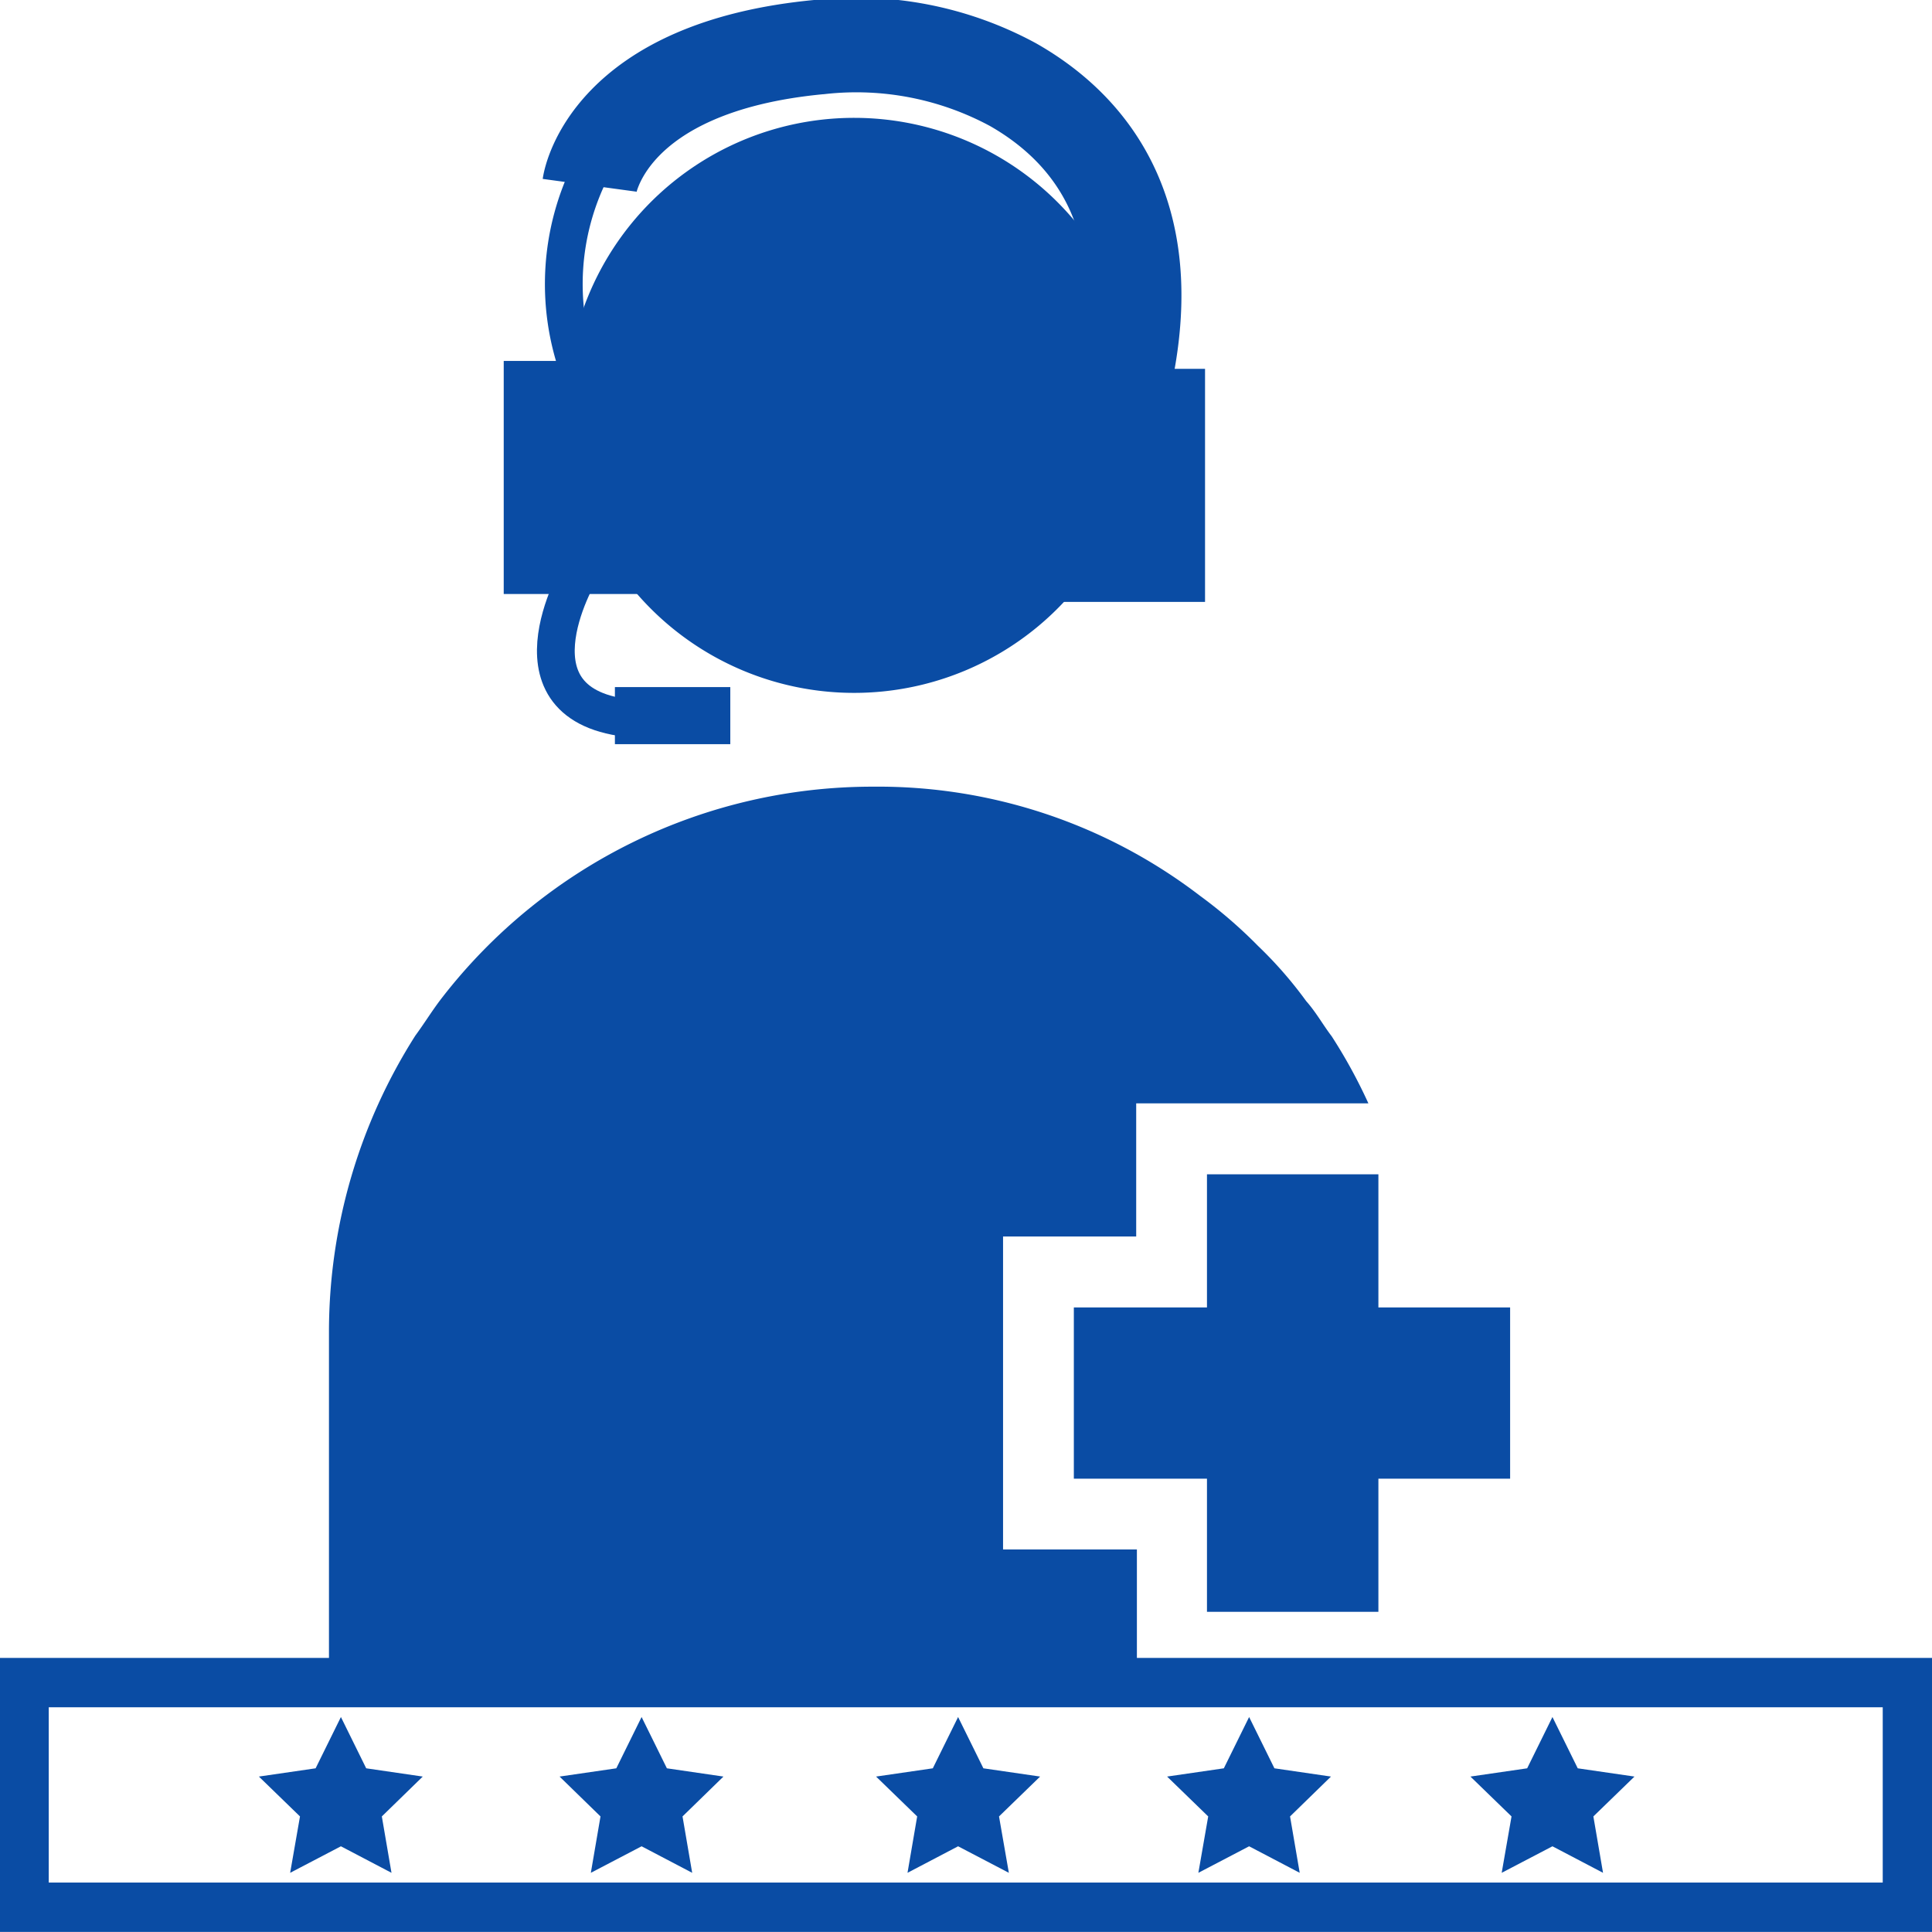 <svg id="Layer_1" data-name="Layer 1" xmlns="http://www.w3.org/2000/svg" viewBox="0 0 110 110"><defs><style>.cls-1{fill:#0a4ca4;}.cls-2,.cls-3,.cls-4{fill:none;stroke:#0a4ca4;stroke-miterlimit:10;}.cls-2{stroke-width:2.81px;}.cls-3{stroke-width:2.15px;}.cls-4{stroke-width:5.39px;}</style></defs><title>Medical_Information_Management_In-housequalified</title><path class="cls-1" d="M65,23.08A16.37,16.37,0,1,1,48.65,6.71,16.37,16.37,0,0,1,65,23.08Z"/><polygon class="cls-1" points="85.98 74.44 85.98 84.19 78.48 84.19 78.48 91.77 68.72 91.77 68.72 84.19 61.14 84.19 61.14 74.44 68.72 74.44 68.72 66.86 78.48 66.86 78.48 74.44 85.98 74.44"/><path class="cls-1" d="M64.69,88.22H57.11V70.4h7.58V62.82H77.91A29.78,29.78,0,0,0,75.82,59c-.49-.64-.89-1.37-1.45-2a23.4,23.4,0,0,0-2.75-3.15A27,27,0,0,0,68.32,51a30.13,30.13,0,0,0-18.63-6.21,31,31,0,0,0-24.51,12c-.56.72-1,1.45-1.53,2.17a31.42,31.42,0,0,0-4.92,16.77V95.8h46V88.22Z"/><rect class="cls-2" x="1.37" y="95.8" width="107.23" height="12.79"/><polygon class="cls-1" points="19.41 97.76 20.85 100.68 24.07 101.15 21.74 103.42 22.29 106.63 19.41 105.12 16.52 106.63 17.08 103.42 14.74 101.15 17.97 100.68 19.41 97.76"/><polygon class="cls-1" points="36.53 97.76 37.97 100.68 41.19 101.15 38.86 103.42 39.41 106.63 36.53 105.12 33.64 106.63 34.19 103.42 31.86 101.15 35.09 100.68 36.53 97.76"/><polygon class="cls-1" points="54.55 97.76 55.99 100.68 59.22 101.15 56.88 103.42 57.44 106.63 54.55 105.12 51.67 106.63 52.22 103.42 49.88 101.15 53.11 100.68 54.55 97.76"/><polygon class="cls-1" points="71.12 97.76 72.56 100.68 75.78 101.15 73.45 103.42 74 106.63 71.12 105.12 68.23 106.63 68.79 103.42 66.45 101.15 69.68 100.68 71.12 97.76"/><polygon class="cls-1" points="88.39 97.76 89.83 100.68 93.06 101.15 90.72 103.42 91.27 106.63 88.39 105.12 85.5 106.63 86.06 103.42 83.72 101.15 86.95 100.68 88.39 97.76"/><rect class="cls-1" x="28.68" y="20.55" width="9.79" height="13.27"/><rect class="cls-1" x="58.82" y="21" width="9.79" height="13.27"/><path class="cls-3" d="M32.93,21a14.46,14.46,0,0,1,.7-11.3"/><path class="cls-4" d="M33.57,10.55s.92-6.76,13.17-7.88A18.74,18.74,0,0,1,57.66,4.81c4.39,2.49,8.81,7.62,6.06,18"/><rect class="cls-1" x="35.01" y="39.12" width="6.57" height="3.25"/><path class="cls-3" d="M33,32.59s-4.7,7.93,3.42,8.35"/></svg>